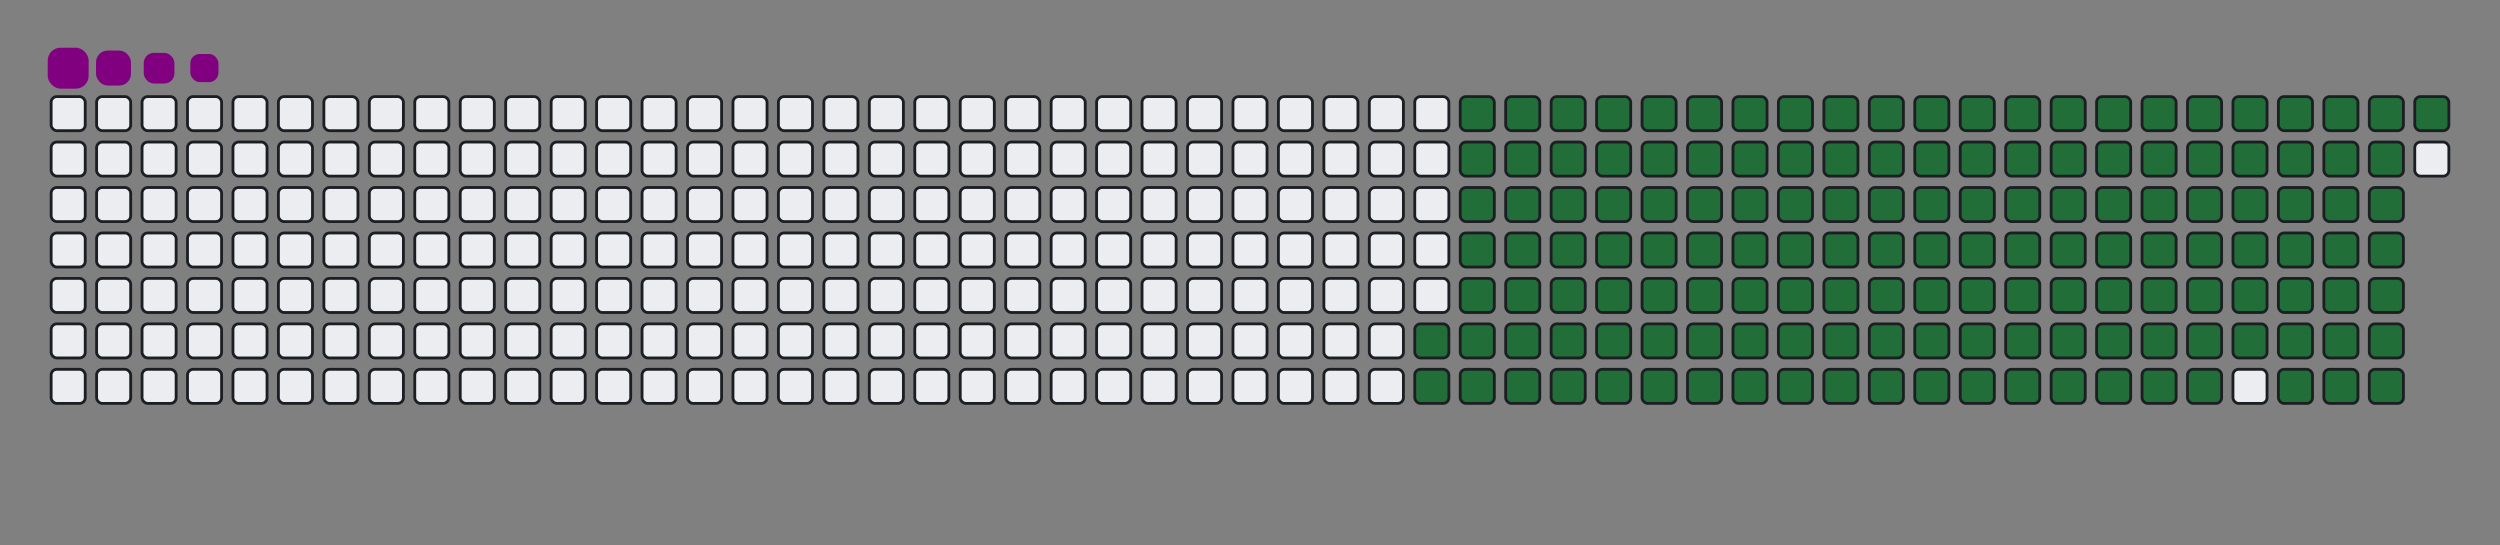 <svg viewBox="-16 -32 880 192" width="880" height="192" xmlns="http://www.w3.org/2000/svg"><rect x="-16" y="-32" width="880" height="192" fill="#808080" stroke="none"/><desc>Generated with https://github.com/Platane/snk</desc><style>:root{--cb:#1b1f230a;--cs:purple;--ce:#ebedf0;--c0:#ebedf0;--c1:#9be9a8;--c2:#40c463;--c3:#30a14e;--c4:#216e39}.c{shape-rendering:geometricPrecision;fill:#ebedf0;stroke-width:1px;stroke:#1b1f230a;animation:none 24100ms linear infinite;width:12px;height:12px}@keyframes c0{66.38%{fill:#216e39}66.4%,100%{fill:#ebedf0}}.c.c0{fill:#216e39;animation-name:c0}@keyframes c1{66.79%{fill:#216e39}66.81%,100%{fill:#ebedf0}}.c.c1{fill:#216e39;animation-name:c1}@keyframes c2{13.27%{fill:#216e39}13.29%,100%{fill:#ebedf0}}.c.c2{fill:#216e39;animation-name:c2}@keyframes c3{31.11%{fill:#216e39}31.13%,100%{fill:#ebedf0}}.c.c3{fill:#216e39;animation-name:c3}@keyframes c4{31.53%{fill:#216e39}31.55%,100%{fill:#ebedf0}}.c.c4{fill:#216e39;animation-name:c4}@keyframes c5{48.54%{fill:#216e39}48.56%,100%{fill:#ebedf0}}.c.c5{fill:#216e39;animation-name:c5}@keyframes c6{48.95%{fill:#216e39}48.97%,100%{fill:#ebedf0}}.c.c6{fill:#216e39;animation-name:c6}@keyframes c7{65.97%{fill:#216e39}65.99%,100%{fill:#ebedf0}}.c.c7{fill:#216e39;animation-name:c7}@keyframes c8{67.21%{fill:#216e39}67.23%,100%{fill:#ebedf0}}.c.c8{fill:#216e39;animation-name:c8}@keyframes c9{13.68%{fill:#216e39}13.7%,100%{fill:#ebedf0}}.c.c9{fill:#216e39;animation-name:c9}@keyframes ca{30.7%{fill:#216e39}30.72%,100%{fill:#ebedf0}}.c.ca{fill:#216e39;animation-name:ca}@keyframes cb{31.94%{fill:#216e39}31.96%,100%{fill:#ebedf0}}.c.cb{fill:#216e39;animation-name:cb}@keyframes cc{48.12%{fill:#216e39}48.14%,100%{fill:#ebedf0}}.c.cc{fill:#216e39;animation-name:cc}@keyframes cd{49.37%{fill:#216e39}49.39%,100%{fill:#ebedf0}}.c.cd{fill:#216e39;animation-name:cd}@keyframes ce{65.55%{fill:#216e39}65.57%,100%{fill:#ebedf0}}.c.ce{fill:#216e39;animation-name:ce}@keyframes cf{67.62%{fill:#216e39}67.64%,100%{fill:#ebedf0}}.c.cf{fill:#216e39;animation-name:cf}@keyframes cg{14.1%{fill:#216e39}14.12%,100%{fill:#ebedf0}}.c.cg{fill:#216e39;animation-name:cg}@keyframes ch{30.28%{fill:#216e39}30.3%,100%{fill:#ebedf0}}.c.ch{fill:#216e39;animation-name:ch}@keyframes ci{32.36%{fill:#216e39}32.38%,100%{fill:#ebedf0}}.c.ci{fill:#216e39;animation-name:ci}@keyframes cj{47.71%{fill:#216e39}47.73%,100%{fill:#ebedf0}}.c.cj{fill:#216e39;animation-name:cj}@keyframes ck{49.78%{fill:#216e39}49.8%,100%{fill:#ebedf0}}.c.ck{fill:#216e39;animation-name:ck}@keyframes cl{65.14%{fill:#216e39}65.16%,100%{fill:#ebedf0}}.c.cl{fill:#216e39;animation-name:cl}@keyframes cm{68.04%{fill:#216e39}68.06%,100%{fill:#ebedf0}}.c.cm{fill:#216e39;animation-name:cm}@keyframes cn{14.51%{fill:#216e39}14.53%,100%{fill:#ebedf0}}.c.cn{fill:#216e39;animation-name:cn}@keyframes co{29.87%{fill:#216e39}29.89%,100%{fill:#ebedf0}}.c.co{fill:#216e39;animation-name:co}@keyframes cp{32.77%{fill:#216e39}32.79%,100%{fill:#ebedf0}}.c.cp{fill:#216e39;animation-name:cp}@keyframes cq{47.29%{fill:#216e39}47.31%,100%{fill:#ebedf0}}.c.cq{fill:#216e39;animation-name:cq}@keyframes cr{50.2%{fill:#216e39}50.22%,100%{fill:#ebedf0}}.c.cr{fill:#216e39;animation-name:cr}@keyframes cs{64.72%{fill:#216e39}64.74%,100%{fill:#ebedf0}}.c.cs{fill:#216e39;animation-name:cs}@keyframes ct{68.45%{fill:#216e39}68.47%,100%{fill:#ebedf0}}.c.ct{fill:#216e39;animation-name:ct}@keyframes cu{14.93%{fill:#216e39}14.95%,100%{fill:#ebedf0}}.c.cu{fill:#216e39;animation-name:cu}@keyframes cv{29.45%{fill:#216e39}29.47%,100%{fill:#ebedf0}}.c.cv{fill:#216e39;animation-name:cv}@keyframes cw{33.19%{fill:#216e39}33.21%,100%{fill:#ebedf0}}.c.cw{fill:#216e39;animation-name:cw}@keyframes cx{46.88%{fill:#216e39}46.9%,100%{fill:#ebedf0}}.c.cx{fill:#216e39;animation-name:cx}@keyframes cy{50.61%{fill:#216e39}50.63%,100%{fill:#ebedf0}}.c.cy{fill:#216e39;animation-name:cy}@keyframes cz{64.31%{fill:#216e39}64.33%,100%{fill:#ebedf0}}.c.cz{fill:#216e39;animation-name:cz}@keyframes c10{68.87%{fill:#216e39}68.89%,100%{fill:#ebedf0}}.c.c10{fill:#216e39;animation-name:c10}@keyframes c11{15.34%{fill:#216e39}15.36%,100%{fill:#ebedf0}}.c.c11{fill:#216e39;animation-name:c11}@keyframes c12{29.04%{fill:#216e39}29.06%,100%{fill:#ebedf0}}.c.c12{fill:#216e39;animation-name:c12}@keyframes c13{33.6%{fill:#216e39}33.62%,100%{fill:#ebedf0}}.c.c13{fill:#216e39;animation-name:c13}@keyframes c14{46.46%{fill:#216e39}46.48%,100%{fill:#ebedf0}}.c.c14{fill:#216e39;animation-name:c14}@keyframes c15{51.03%{fill:#216e39}51.05%,100%{fill:#ebedf0}}.c.c15{fill:#216e39;animation-name:c15}@keyframes c16{63.89%{fill:#216e39}63.91%,100%{fill:#ebedf0}}.c.c16{fill:#216e39;animation-name:c16}@keyframes c17{69.28%{fill:#216e39}69.3%,100%{fill:#ebedf0}}.c.c17{fill:#216e39;animation-name:c17}@keyframes c18{15.76%{fill:#216e39}15.78%,100%{fill:#ebedf0}}.c.c18{fill:#216e39;animation-name:c18}@keyframes c19{28.62%{fill:#216e39}28.64%,100%{fill:#ebedf0}}.c.c19{fill:#216e39;animation-name:c19}@keyframes c1a{34.01%{fill:#216e39}34.03%,100%{fill:#ebedf0}}.c.c1a{fill:#216e39;animation-name:c1a}@keyframes c1b{46.05%{fill:#216e39}46.07%,100%{fill:#ebedf0}}.c.c1b{fill:#216e39;animation-name:c1b}@keyframes c1c{51.44%{fill:#216e39}51.46%,100%{fill:#ebedf0}}.c.c1c{fill:#216e39;animation-name:c1c}@keyframes c1d{63.48%{fill:#216e39}63.5%,100%{fill:#ebedf0}}.c.c1d{fill:#216e39;animation-name:c1d}@keyframes c1e{69.7%{fill:#216e39}69.72%,100%{fill:#ebedf0}}.c.c1e{fill:#216e39;animation-name:c1e}@keyframes c1f{16.17%{fill:#216e39}16.19%,100%{fill:#ebedf0}}.c.c1f{fill:#216e39;animation-name:c1f}@keyframes c1g{28.21%{fill:#216e39}28.23%,100%{fill:#ebedf0}}.c.c1g{fill:#216e39;animation-name:c1g}@keyframes c1h{34.43%{fill:#216e39}34.45%,100%{fill:#ebedf0}}.c.c1h{fill:#216e39;animation-name:c1h}@keyframes c1i{45.63%{fill:#216e39}45.65%,100%{fill:#ebedf0}}.c.c1i{fill:#216e39;animation-name:c1i}@keyframes c1j{51.86%{fill:#216e39}51.88%,100%{fill:#ebedf0}}.c.c1j{fill:#216e39;animation-name:c1j}@keyframes c1k{63.06%{fill:#216e39}63.08%,100%{fill:#ebedf0}}.c.c1k{fill:#216e39;animation-name:c1k}@keyframes c1l{70.11%{fill:#216e39}70.13%,100%{fill:#ebedf0}}.c.c1l{fill:#216e39;animation-name:c1l}@keyframes c1m{16.59%{fill:#216e39}16.61%,100%{fill:#ebedf0}}.c.c1m{fill:#216e39;animation-name:c1m}@keyframes c1n{27.79%{fill:#216e39}27.81%,100%{fill:#ebedf0}}.c.c1n{fill:#216e39;animation-name:c1n}@keyframes c1o{34.84%{fill:#216e39}34.86%,100%{fill:#ebedf0}}.c.c1o{fill:#216e39;animation-name:c1o}@keyframes c1p{45.22%{fill:#216e39}45.24%,100%{fill:#ebedf0}}.c.c1p{fill:#216e39;animation-name:c1p}@keyframes c1q{52.27%{fill:#216e39}52.29%,100%{fill:#ebedf0}}.c.c1q{fill:#216e39;animation-name:c1q}@keyframes c1r{62.65%{fill:#216e39}62.67%,100%{fill:#ebedf0}}.c.c1r{fill:#216e39;animation-name:c1r}@keyframes c1s{70.53%{fill:#216e39}70.55%,100%{fill:#ebedf0}}.c.c1s{fill:#216e39;animation-name:c1s}@keyframes c1t{17%{fill:#216e39}17.02%,100%{fill:#ebedf0}}.c.c1t{fill:#216e39;animation-name:c1t}@keyframes c1u{27.38%{fill:#216e39}27.4%,100%{fill:#ebedf0}}.c.c1u{fill:#216e39;animation-name:c1u}@keyframes c1v{35.26%{fill:#216e39}35.28%,100%{fill:#ebedf0}}.c.c1v{fill:#216e39;animation-name:c1v}@keyframes c1w{44.8%{fill:#216e39}44.82%,100%{fill:#ebedf0}}.c.c1w{fill:#216e39;animation-name:c1w}@keyframes c1x{52.69%{fill:#216e39}52.71%,100%{fill:#ebedf0}}.c.c1x{fill:#216e39;animation-name:c1x}@keyframes c1y{62.23%{fill:#216e39}62.25%,100%{fill:#ebedf0}}.c.c1y{fill:#216e39;animation-name:c1y}@keyframes c1z{70.94%{fill:#216e39}70.96%,100%{fill:#ebedf0}}.c.c1z{fill:#216e39;animation-name:c1z}@keyframes c20{17.42%{fill:#216e39}17.44%,100%{fill:#ebedf0}}.c.c20{fill:#216e39;animation-name:c20}@keyframes c21{26.96%{fill:#216e39}26.98%,100%{fill:#ebedf0}}.c.c21{fill:#216e39;animation-name:c21}@keyframes c22{35.67%{fill:#216e39}35.69%,100%{fill:#ebedf0}}.c.c22{fill:#216e39;animation-name:c22}@keyframes c23{44.39%{fill:#216e39}44.41%,100%{fill:#ebedf0}}.c.c23{fill:#216e39;animation-name:c23}@keyframes c24{53.1%{fill:#216e39}53.12%,100%{fill:#ebedf0}}.c.c24{fill:#216e39;animation-name:c24}@keyframes c25{61.82%{fill:#216e39}61.84%,100%{fill:#ebedf0}}.c.c25{fill:#216e39;animation-name:c25}@keyframes c26{71.36%{fill:#216e39}71.38%,100%{fill:#ebedf0}}.c.c26{fill:#216e39;animation-name:c26}@keyframes c27{17.83%{fill:#216e39}17.85%,100%{fill:#ebedf0}}.c.c27{fill:#216e39;animation-name:c27}@keyframes c28{26.55%{fill:#216e39}26.57%,100%{fill:#ebedf0}}.c.c28{fill:#216e39;animation-name:c28}@keyframes c29{36.09%{fill:#216e39}36.11%,100%{fill:#ebedf0}}.c.c29{fill:#216e39;animation-name:c29}@keyframes c2a{43.97%{fill:#216e39}43.99%,100%{fill:#ebedf0}}.c.c2a{fill:#216e39;animation-name:c2a}@keyframes c2b{53.52%{fill:#216e39}53.54%,100%{fill:#ebedf0}}.c.c2b{fill:#216e39;animation-name:c2b}@keyframes c2c{61.4%{fill:#216e39}61.42%,100%{fill:#ebedf0}}.c.c2c{fill:#216e39;animation-name:c2c}@keyframes c2d{71.77%{fill:#216e39}71.79%,100%{fill:#ebedf0}}.c.c2d{fill:#216e39;animation-name:c2d}@keyframes c2e{18.25%{fill:#216e39}18.27%,100%{fill:#ebedf0}}.c.c2e{fill:#216e39;animation-name:c2e}@keyframes c2f{26.13%{fill:#216e39}26.15%,100%{fill:#ebedf0}}.c.c2f{fill:#216e39;animation-name:c2f}@keyframes c2g{36.5%{fill:#216e39}36.52%,100%{fill:#ebedf0}}.c.c2g{fill:#216e39;animation-name:c2g}@keyframes c2h{43.56%{fill:#216e39}43.58%,100%{fill:#ebedf0}}.c.c2h{fill:#216e39;animation-name:c2h}@keyframes c2i{53.93%{fill:#216e39}53.95%,100%{fill:#ebedf0}}.c.c2i{fill:#216e39;animation-name:c2i}@keyframes c2j{60.99%{fill:#216e39}61.01%,100%{fill:#ebedf0}}.c.c2j{fill:#216e39;animation-name:c2j}@keyframes c2k{72.19%{fill:#216e39}72.21%,100%{fill:#ebedf0}}.c.c2k{fill:#216e39;animation-name:c2k}@keyframes c2l{18.66%{fill:#216e39}18.68%,100%{fill:#ebedf0}}.c.c2l{fill:#216e39;animation-name:c2l}@keyframes c2m{25.72%{fill:#216e39}25.74%,100%{fill:#ebedf0}}.c.c2m{fill:#216e39;animation-name:c2m}@keyframes c2n{36.92%{fill:#216e39}36.94%,100%{fill:#ebedf0}}.c.c2n{fill:#216e39;animation-name:c2n}@keyframes c2o{43.14%{fill:#216e39}43.16%,100%{fill:#ebedf0}}.c.c2o{fill:#216e39;animation-name:c2o}@keyframes c2p{54.35%{fill:#216e39}54.37%,100%{fill:#ebedf0}}.c.c2p{fill:#216e39;animation-name:c2p}@keyframes c2q{60.57%{fill:#216e39}60.59%,100%{fill:#ebedf0}}.c.c2q{fill:#216e39;animation-name:c2q}@keyframes c2r{72.6%{fill:#216e39}72.62%,100%{fill:#ebedf0}}.c.c2r{fill:#216e39;animation-name:c2r}@keyframes c2s{19.08%{fill:#216e39}19.1%,100%{fill:#ebedf0}}.c.c2s{fill:#216e39;animation-name:c2s}@keyframes c2t{25.3%{fill:#216e39}25.32%,100%{fill:#ebedf0}}.c.c2t{fill:#216e39;animation-name:c2t}@keyframes c2u{37.33%{fill:#216e39}37.35%,100%{fill:#ebedf0}}.c.c2u{fill:#216e39;animation-name:c2u}@keyframes c2v{42.73%{fill:#216e39}42.75%,100%{fill:#ebedf0}}.c.c2v{fill:#216e39;animation-name:c2v}@keyframes c2w{54.76%{fill:#216e39}54.78%,100%{fill:#ebedf0}}.c.c2w{fill:#216e39;animation-name:c2w}@keyframes c2x{60.16%{fill:#216e39}60.18%,100%{fill:#ebedf0}}.c.c2x{fill:#216e39;animation-name:c2x}@keyframes c2y{73.02%{fill:#216e39}73.04%,100%{fill:#ebedf0}}.c.c2y{fill:#216e39;animation-name:c2y}@keyframes c2z{19.49%{fill:#216e39}19.51%,100%{fill:#ebedf0}}.c.c2z{fill:#216e39;animation-name:c2z}@keyframes c30{24.89%{fill:#216e39}24.91%,100%{fill:#ebedf0}}.c.c30{fill:#216e39;animation-name:c30}@keyframes c31{37.75%{fill:#216e39}37.77%,100%{fill:#ebedf0}}.c.c31{fill:#216e39;animation-name:c31}@keyframes c32{42.31%{fill:#216e39}42.33%,100%{fill:#ebedf0}}.c.c32{fill:#216e39;animation-name:c32}@keyframes c33{55.18%{fill:#216e39}55.2%,100%{fill:#ebedf0}}.c.c33{fill:#216e39;animation-name:c33}@keyframes c34{59.74%{fill:#216e39}59.76%,100%{fill:#ebedf0}}.c.c34{fill:#216e39;animation-name:c34}@keyframes c35{73.43%{fill:#216e39}73.45%,100%{fill:#ebedf0}}.c.c35{fill:#216e39;animation-name:c35}@keyframes c36{19.91%{fill:#216e39}19.93%,100%{fill:#ebedf0}}.c.c36{fill:#216e39;animation-name:c36}@keyframes c37{24.47%{fill:#216e39}24.49%,100%{fill:#ebedf0}}.c.c37{fill:#216e39;animation-name:c37}@keyframes c38{38.16%{fill:#216e39}38.18%,100%{fill:#ebedf0}}.c.c38{fill:#216e39;animation-name:c38}@keyframes c39{41.9%{fill:#216e39}41.92%,100%{fill:#ebedf0}}.c.c39{fill:#216e39;animation-name:c39}@keyframes c3a{55.59%{fill:#216e39}55.61%,100%{fill:#ebedf0}}.c.c3a{fill:#216e39;animation-name:c3a}@keyframes c3b{59.33%{fill:#216e39}59.35%,100%{fill:#ebedf0}}.c.c3b{fill:#216e39;animation-name:c3b}@keyframes c3c{73.85%{fill:#216e39}73.87%,100%{fill:#ebedf0}}.c.c3c{fill:#216e39;animation-name:c3c}@keyframes c3d{20.32%{fill:#216e39}20.34%,100%{fill:#ebedf0}}.c.c3d{fill:#216e39;animation-name:c3d}@keyframes c3e{24.06%{fill:#216e39}24.08%,100%{fill:#ebedf0}}.c.c3e{fill:#216e39;animation-name:c3e}@keyframes c3f{38.58%{fill:#216e39}38.6%,100%{fill:#ebedf0}}.c.c3f{fill:#216e39;animation-name:c3f}@keyframes c3g{41.48%{fill:#216e39}41.5%,100%{fill:#ebedf0}}.c.c3g{fill:#216e39;animation-name:c3g}@keyframes c3h{56.01%{fill:#216e39}56.03%,100%{fill:#ebedf0}}.c.c3h{fill:#216e39;animation-name:c3h}@keyframes c3i{58.91%{fill:#216e39}58.93%,100%{fill:#ebedf0}}.c.c3i{fill:#216e39;animation-name:c3i}@keyframes c3j{20.74%{fill:#216e39}20.76%,100%{fill:#ebedf0}}.c.c3j{fill:#216e39;animation-name:c3j}@keyframes c3k{23.64%{fill:#216e39}23.66%,100%{fill:#ebedf0}}.c.c3k{fill:#216e39;animation-name:c3k}@keyframes c3l{38.99%{fill:#216e39}39.01%,100%{fill:#ebedf0}}.c.c3l{fill:#216e39;animation-name:c3l}@keyframes c3m{41.07%{fill:#216e39}41.09%,100%{fill:#ebedf0}}.c.c3m{fill:#216e39;animation-name:c3m}@keyframes c3n{56.42%{fill:#216e39}56.44%,100%{fill:#ebedf0}}.c.c3n{fill:#216e39;animation-name:c3n}@keyframes c3o{58.5%{fill:#216e39}58.52%,100%{fill:#ebedf0}}.c.c3o{fill:#216e39;animation-name:c3o}@keyframes c3p{74.68%{fill:#216e39}74.7%,100%{fill:#ebedf0}}.c.c3p{fill:#216e39;animation-name:c3p}@keyframes c3q{21.15%{fill:#216e39}21.17%,100%{fill:#ebedf0}}.c.c3q{fill:#216e39;animation-name:c3q}@keyframes c3r{23.23%{fill:#216e39}23.25%,100%{fill:#ebedf0}}.c.c3r{fill:#216e39;animation-name:c3r}@keyframes c3s{39.41%{fill:#216e39}39.43%,100%{fill:#ebedf0}}.c.c3s{fill:#216e39;animation-name:c3s}@keyframes c3t{40.65%{fill:#216e39}40.67%,100%{fill:#ebedf0}}.c.c3t{fill:#216e39;animation-name:c3t}@keyframes c3u{56.84%{fill:#216e39}56.86%,100%{fill:#ebedf0}}.c.c3u{fill:#216e39;animation-name:c3u}@keyframes c3v{58.08%{fill:#216e39}58.1%,100%{fill:#ebedf0}}.c.c3v{fill:#216e39;animation-name:c3v}@keyframes c3w{75.09%{fill:#216e39}75.11%,100%{fill:#ebedf0}}.c.c3w{fill:#216e39;animation-name:c3w}@keyframes c3x{21.57%{fill:#216e39}21.59%,100%{fill:#ebedf0}}.c.c3x{fill:#216e39;animation-name:c3x}@keyframes c3y{22.81%{fill:#216e39}22.83%,100%{fill:#ebedf0}}.c.c3y{fill:#216e39;animation-name:c3y}@keyframes c3z{39.82%{fill:#216e39}39.84%,100%{fill:#ebedf0}}.c.c3z{fill:#216e39;animation-name:c3z}@keyframes c40{40.24%{fill:#216e39}40.26%,100%{fill:#ebedf0}}.c.c40{fill:#216e39;animation-name:c40}@keyframes c41{57.25%{fill:#216e39}57.27%,100%{fill:#ebedf0}}.c.c41{fill:#216e39;animation-name:c41}@keyframes c42{57.67%{fill:#216e39}57.69%,100%{fill:#ebedf0}}.c.c42{fill:#216e39;animation-name:c42}@keyframes c43{75.51%{fill:#216e39}75.53%,100%{fill:#ebedf0}}.c.c43{fill:#216e39;animation-name:c43}@keyframes c44{21.98%{fill:#216e39}22%,100%{fill:#ebedf0}}.c.c44{fill:#216e39;animation-name:c44}.u{transform-origin:0 0;transform:scale(0,1);animation:none linear 24100ms infinite}@keyframes u0{13.27%{transform:scale(0.000,1)}13.29%,13.68%{transform:scale(0.007,1)}13.7%,14.1%{transform:scale(0.013,1)}14.12%,14.51%{transform:scale(0.020,1)}14.53%,14.93%{transform:scale(0.027,1)}14.95%,15.34%{transform:scale(0.034,1)}15.36%,15.76%{transform:scale(0.040,1)}15.78%,16.17%{transform:scale(0.047,1)}16.19%,16.59%{transform:scale(0.054,1)}16.61%,17%{transform:scale(0.060,1)}17.02%,17.42%{transform:scale(0.067,1)}17.44%,17.83%{transform:scale(0.074,1)}17.85%,18.25%{transform:scale(0.081,1)}18.27%,18.66%{transform:scale(0.087,1)}18.68%,19.08%{transform:scale(0.094,1)}19.1%,19.49%{transform:scale(0.101,1)}19.51%,19.91%{transform:scale(0.107,1)}19.93%,20.32%{transform:scale(0.114,1)}20.34%,20.74%{transform:scale(0.121,1)}20.76%,21.15%{transform:scale(0.128,1)}21.17%,21.57%{transform:scale(0.134,1)}21.59%,21.98%{transform:scale(0.141,1)}22%,22.81%{transform:scale(0.148,1)}22.83%,23.23%{transform:scale(0.154,1)}23.25%,23.64%{transform:scale(0.161,1)}23.66%,24.06%{transform:scale(0.168,1)}24.08%,24.47%{transform:scale(0.174,1)}24.49%,24.89%{transform:scale(0.181,1)}24.91%,25.3%{transform:scale(0.188,1)}25.32%,25.72%{transform:scale(0.195,1)}25.74%,26.13%{transform:scale(0.201,1)}26.15%,26.55%{transform:scale(0.208,1)}26.57%,26.96%{transform:scale(0.215,1)}26.98%,27.38%{transform:scale(0.221,1)}27.4%,27.79%{transform:scale(0.228,1)}27.81%,28.21%{transform:scale(0.235,1)}28.23%,28.62%{transform:scale(0.242,1)}28.64%,29.04%{transform:scale(0.248,1)}29.06%,29.45%{transform:scale(0.255,1)}29.47%,29.87%{transform:scale(0.262,1)}29.89%,30.28%{transform:scale(0.268,1)}30.3%,30.7%{transform:scale(0.275,1)}30.72%,31.11%{transform:scale(0.282,1)}31.13%,31.53%{transform:scale(0.289,1)}31.55%,31.94%{transform:scale(0.295,1)}31.96%,32.36%{transform:scale(0.302,1)}32.38%,32.77%{transform:scale(0.309,1)}32.79%,33.19%{transform:scale(0.315,1)}33.21%,33.6%{transform:scale(0.322,1)}33.62%,34.01%{transform:scale(0.329,1)}34.03%,34.43%{transform:scale(0.336,1)}34.45%,34.84%{transform:scale(0.342,1)}34.86%,35.26%{transform:scale(0.349,1)}35.28%,35.67%{transform:scale(0.356,1)}35.69%,36.09%{transform:scale(0.362,1)}36.11%,36.5%{transform:scale(0.369,1)}36.52%,36.92%{transform:scale(0.376,1)}36.94%,37.33%{transform:scale(0.383,1)}37.35%,37.75%{transform:scale(0.389,1)}37.77%,38.16%{transform:scale(0.396,1)}38.18%,38.58%{transform:scale(0.403,1)}38.6%,38.99%{transform:scale(0.409,1)}39.01%,39.41%{transform:scale(0.416,1)}39.43%,39.82%{transform:scale(0.423,1)}39.84%,40.24%{transform:scale(0.430,1)}40.26%,40.65%{transform:scale(0.436,1)}40.67%,41.07%{transform:scale(0.443,1)}41.09%,41.48%{transform:scale(0.450,1)}41.5%,41.9%{transform:scale(0.456,1)}41.92%,42.31%{transform:scale(0.463,1)}42.33%,42.73%{transform:scale(0.470,1)}42.75%,43.14%{transform:scale(0.477,1)}43.16%,43.56%{transform:scale(0.483,1)}43.58%,43.97%{transform:scale(0.490,1)}43.99%,44.39%{transform:scale(0.497,1)}44.41%,44.8%{transform:scale(0.503,1)}44.82%,45.22%{transform:scale(0.510,1)}45.24%,45.63%{transform:scale(0.517,1)}45.65%,46.05%{transform:scale(0.523,1)}46.07%,46.46%{transform:scale(0.530,1)}46.48%,46.88%{transform:scale(0.537,1)}46.9%,47.29%{transform:scale(0.544,1)}47.31%,47.71%{transform:scale(0.550,1)}47.73%,48.12%{transform:scale(0.557,1)}48.14%,48.54%{transform:scale(0.564,1)}48.56%,48.95%{transform:scale(0.570,1)}48.97%,49.37%{transform:scale(0.577,1)}49.39%,49.78%{transform:scale(0.584,1)}49.8%,50.2%{transform:scale(0.591,1)}50.22%,50.61%{transform:scale(0.597,1)}50.63%,51.03%{transform:scale(0.604,1)}51.05%,51.44%{transform:scale(0.611,1)}51.46%,51.86%{transform:scale(0.617,1)}51.88%,52.27%{transform:scale(0.624,1)}52.29%,52.69%{transform:scale(0.631,1)}52.71%,53.1%{transform:scale(0.638,1)}53.12%,53.52%{transform:scale(0.644,1)}53.54%,53.93%{transform:scale(0.651,1)}53.95%,54.35%{transform:scale(0.658,1)}54.37%,54.76%{transform:scale(0.664,1)}54.78%,55.18%{transform:scale(0.671,1)}55.2%,55.59%{transform:scale(0.678,1)}55.61%,56.01%{transform:scale(0.685,1)}56.03%,56.42%{transform:scale(0.691,1)}56.44%,56.84%{transform:scale(0.698,1)}56.86%,57.25%{transform:scale(0.705,1)}57.27%,57.67%{transform:scale(0.711,1)}57.69%,58.08%{transform:scale(0.718,1)}58.1%,58.5%{transform:scale(0.725,1)}58.52%,58.91%{transform:scale(0.732,1)}58.93%,59.33%{transform:scale(0.738,1)}59.35%,59.74%{transform:scale(0.745,1)}59.76%,60.16%{transform:scale(0.752,1)}60.18%,60.57%{transform:scale(0.758,1)}60.59%,60.99%{transform:scale(0.765,1)}61.01%,61.4%{transform:scale(0.772,1)}61.42%,61.82%{transform:scale(0.779,1)}61.84%,62.23%{transform:scale(0.785,1)}62.25%,62.65%{transform:scale(0.792,1)}62.67%,63.06%{transform:scale(0.799,1)}63.08%,63.48%{transform:scale(0.805,1)}63.5%,63.89%{transform:scale(0.812,1)}63.91%,64.31%{transform:scale(0.819,1)}64.33%,64.72%{transform:scale(0.826,1)}64.74%,65.14%{transform:scale(0.832,1)}65.16%,65.55%{transform:scale(0.839,1)}65.57%,65.97%{transform:scale(0.846,1)}65.99%,66.38%{transform:scale(0.852,1)}66.4%,66.79%{transform:scale(0.859,1)}66.81%,67.21%{transform:scale(0.866,1)}67.23%,67.62%{transform:scale(0.872,1)}67.64%,68.04%{transform:scale(0.879,1)}68.06%,68.45%{transform:scale(0.886,1)}68.47%,68.87%{transform:scale(0.893,1)}68.89%,69.28%{transform:scale(0.899,1)}69.3%,69.7%{transform:scale(0.906,1)}69.72%,70.11%{transform:scale(0.913,1)}70.13%,70.53%{transform:scale(0.919,1)}70.55%,70.94%{transform:scale(0.926,1)}70.96%,71.36%{transform:scale(0.933,1)}71.38%,71.77%{transform:scale(0.940,1)}71.79%,72.19%{transform:scale(0.946,1)}72.21%,72.6%{transform:scale(0.953,1)}72.62%,73.02%{transform:scale(0.960,1)}73.04%,73.43%{transform:scale(0.966,1)}73.45%,73.85%{transform:scale(0.973,1)}73.87%,74.68%{transform:scale(0.980,1)}74.7%,75.09%{transform:scale(0.987,1)}75.11%,75.51%{transform:scale(0.993,1)}75.53%,100%{transform:scale(1.000,1)}}.u.u0{fill:#216e39;animation-name:u0;transform-origin:0.0px 0}.s{shape-rendering:geometricPrecision;fill:purple;animation:none linear 24100ms infinite}@keyframes s0{0%,99.59%{transform:translate(0px,-16px)}0.41%{transform:translate(0px,0px)}21.99%{transform:translate(832px,0px)}22.41%{transform:translate(832px,16px)}31.12%{transform:translate(496px,16px)}31.54%{transform:translate(496px,32px)}39.83%{transform:translate(816px,32px)}40.25%{transform:translate(816px,48px)}48.55%{transform:translate(496px,48px)}48.96%{transform:translate(496px,64px)}57.26%{transform:translate(816px,64px)}57.68%,75.93%{transform:translate(816px,80px)}66.39%{transform:translate(480px,80px)}66.8%{transform:translate(480px,96px)}75.52%{transform:translate(816px,96px)}93.36%{transform:translate(144px,80px)}94.61%{transform:translate(144px,32px)}95.02%{transform:translate(128px,32px)}95.44%{transform:translate(128px,16px)}97.51%{transform:translate(48px,16px)}98.34%{transform:translate(48px,-16px)}}.s.s0{transform:translate(0px,-16px);animation-name:s0}@keyframes s1{0%,99.59%{transform:translate(16px,-16px)}0.41%{transform:translate(0px,-16px)}0.83%{transform:translate(0px,0px)}22.41%{transform:translate(832px,0px)}22.82%{transform:translate(832px,16px)}31.54%{transform:translate(496px,16px)}31.95%{transform:translate(496px,32px)}40.25%{transform:translate(816px,32px)}40.66%{transform:translate(816px,48px)}48.96%{transform:translate(496px,48px)}49.38%{transform:translate(496px,64px)}57.68%{transform:translate(816px,64px)}58.09%,76.35%{transform:translate(816px,80px)}66.8%{transform:translate(480px,80px)}67.22%{transform:translate(480px,96px)}75.93%{transform:translate(816px,96px)}93.78%{transform:translate(144px,80px)}95.02%{transform:translate(144px,32px)}95.44%{transform:translate(128px,32px)}95.85%{transform:translate(128px,16px)}97.93%{transform:translate(48px,16px)}98.76%{transform:translate(48px,-16px)}}.s.s1{transform:translate(16px,-16px);animation-name:s1}@keyframes s2{0%,99.59%{transform:translate(32px,-16px)}0.83%{transform:translate(0px,-16px)}1.24%{transform:translate(0px,0px)}22.82%{transform:translate(832px,0px)}23.24%{transform:translate(832px,16px)}31.95%{transform:translate(496px,16px)}32.37%{transform:translate(496px,32px)}40.66%{transform:translate(816px,32px)}41.08%{transform:translate(816px,48px)}49.38%{transform:translate(496px,48px)}49.79%{transform:translate(496px,64px)}58.09%{transform:translate(816px,64px)}58.51%,76.76%{transform:translate(816px,80px)}67.22%{transform:translate(480px,80px)}67.63%{transform:translate(480px,96px)}76.35%{transform:translate(816px,96px)}94.19%{transform:translate(144px,80px)}95.44%{transform:translate(144px,32px)}95.85%{transform:translate(128px,32px)}96.27%{transform:translate(128px,16px)}98.34%{transform:translate(48px,16px)}99.17%{transform:translate(48px,-16px)}}.s.s2{transform:translate(32px,-16px);animation-name:s2}@keyframes s3{0%,99.59%{transform:translate(48px,-16px)}1.24%{transform:translate(0px,-16px)}1.66%{transform:translate(0px,0px)}23.24%{transform:translate(832px,0px)}23.65%{transform:translate(832px,16px)}32.37%{transform:translate(496px,16px)}32.78%{transform:translate(496px,32px)}41.08%{transform:translate(816px,32px)}41.49%{transform:translate(816px,48px)}49.79%{transform:translate(496px,48px)}50.21%{transform:translate(496px,64px)}58.51%{transform:translate(816px,64px)}58.92%,77.18%{transform:translate(816px,80px)}67.63%{transform:translate(480px,80px)}68.05%{transform:translate(480px,96px)}76.76%{transform:translate(816px,96px)}94.61%{transform:translate(144px,80px)}95.85%{transform:translate(144px,32px)}96.27%{transform:translate(128px,32px)}96.68%{transform:translate(128px,16px)}98.76%{transform:translate(48px,16px)}}.s.s3{transform:translate(48px,-16px);animation-name:s3}</style><rect class="c" x="2" y="2" rx="2" ry="2"/><rect class="c" x="2" y="18" rx="2" ry="2"/><rect class="c" x="2" y="34" rx="2" ry="2"/><rect class="c" x="2" y="50" rx="2" ry="2"/><rect class="c" x="2" y="66" rx="2" ry="2"/><rect class="c" x="2" y="82" rx="2" ry="2"/><rect class="c" x="2" y="98" rx="2" ry="2"/><rect class="c" x="18" y="2" rx="2" ry="2"/><rect class="c" x="18" y="18" rx="2" ry="2"/><rect class="c" x="18" y="34" rx="2" ry="2"/><rect class="c" x="18" y="50" rx="2" ry="2"/><rect class="c" x="18" y="66" rx="2" ry="2"/><rect class="c" x="18" y="82" rx="2" ry="2"/><rect class="c" x="18" y="98" rx="2" ry="2"/><rect class="c" x="34" y="2" rx="2" ry="2"/><rect class="c" x="34" y="18" rx="2" ry="2"/><rect class="c" x="34" y="34" rx="2" ry="2"/><rect class="c" x="34" y="50" rx="2" ry="2"/><rect class="c" x="34" y="66" rx="2" ry="2"/><rect class="c" x="34" y="82" rx="2" ry="2"/><rect class="c" x="34" y="98" rx="2" ry="2"/><rect class="c" x="50" y="2" rx="2" ry="2"/><rect class="c" x="50" y="18" rx="2" ry="2"/><rect class="c" x="50" y="34" rx="2" ry="2"/><rect class="c" x="50" y="50" rx="2" ry="2"/><rect class="c" x="50" y="66" rx="2" ry="2"/><rect class="c" x="50" y="82" rx="2" ry="2"/><rect class="c" x="50" y="98" rx="2" ry="2"/><rect class="c" x="66" y="2" rx="2" ry="2"/><rect class="c" x="66" y="18" rx="2" ry="2"/><rect class="c" x="66" y="34" rx="2" ry="2"/><rect class="c" x="66" y="50" rx="2" ry="2"/><rect class="c" x="66" y="66" rx="2" ry="2"/><rect class="c" x="66" y="82" rx="2" ry="2"/><rect class="c" x="66" y="98" rx="2" ry="2"/><rect class="c" x="82" y="2" rx="2" ry="2"/><rect class="c" x="82" y="18" rx="2" ry="2"/><rect class="c" x="82" y="34" rx="2" ry="2"/><rect class="c" x="82" y="50" rx="2" ry="2"/><rect class="c" x="82" y="66" rx="2" ry="2"/><rect class="c" x="82" y="82" rx="2" ry="2"/><rect class="c" x="82" y="98" rx="2" ry="2"/><rect class="c" x="98" y="2" rx="2" ry="2"/><rect class="c" x="98" y="18" rx="2" ry="2"/><rect class="c" x="98" y="34" rx="2" ry="2"/><rect class="c" x="98" y="50" rx="2" ry="2"/><rect class="c" x="98" y="66" rx="2" ry="2"/><rect class="c" x="98" y="82" rx="2" ry="2"/><rect class="c" x="98" y="98" rx="2" ry="2"/><rect class="c" x="114" y="2" rx="2" ry="2"/><rect class="c" x="114" y="18" rx="2" ry="2"/><rect class="c" x="114" y="34" rx="2" ry="2"/><rect class="c" x="114" y="50" rx="2" ry="2"/><rect class="c" x="114" y="66" rx="2" ry="2"/><rect class="c" x="114" y="82" rx="2" ry="2"/><rect class="c" x="114" y="98" rx="2" ry="2"/><rect class="c" x="130" y="2" rx="2" ry="2"/><rect class="c" x="130" y="18" rx="2" ry="2"/><rect class="c" x="130" y="34" rx="2" ry="2"/><rect class="c" x="130" y="50" rx="2" ry="2"/><rect class="c" x="130" y="66" rx="2" ry="2"/><rect class="c" x="130" y="82" rx="2" ry="2"/><rect class="c" x="130" y="98" rx="2" ry="2"/><rect class="c" x="146" y="2" rx="2" ry="2"/><rect class="c" x="146" y="18" rx="2" ry="2"/><rect class="c" x="146" y="34" rx="2" ry="2"/><rect class="c" x="146" y="50" rx="2" ry="2"/><rect class="c" x="146" y="66" rx="2" ry="2"/><rect class="c" x="146" y="82" rx="2" ry="2"/><rect class="c" x="146" y="98" rx="2" ry="2"/><rect class="c" x="162" y="2" rx="2" ry="2"/><rect class="c" x="162" y="18" rx="2" ry="2"/><rect class="c" x="162" y="34" rx="2" ry="2"/><rect class="c" x="162" y="50" rx="2" ry="2"/><rect class="c" x="162" y="66" rx="2" ry="2"/><rect class="c" x="162" y="82" rx="2" ry="2"/><rect class="c" x="162" y="98" rx="2" ry="2"/><rect class="c" x="178" y="2" rx="2" ry="2"/><rect class="c" x="178" y="18" rx="2" ry="2"/><rect class="c" x="178" y="34" rx="2" ry="2"/><rect class="c" x="178" y="50" rx="2" ry="2"/><rect class="c" x="178" y="66" rx="2" ry="2"/><rect class="c" x="178" y="82" rx="2" ry="2"/><rect class="c" x="178" y="98" rx="2" ry="2"/><rect class="c" x="194" y="2" rx="2" ry="2"/><rect class="c" x="194" y="18" rx="2" ry="2"/><rect class="c" x="194" y="34" rx="2" ry="2"/><rect class="c" x="194" y="50" rx="2" ry="2"/><rect class="c" x="194" y="66" rx="2" ry="2"/><rect class="c" x="194" y="82" rx="2" ry="2"/><rect class="c" x="194" y="98" rx="2" ry="2"/><rect class="c" x="210" y="2" rx="2" ry="2"/><rect class="c" x="210" y="18" rx="2" ry="2"/><rect class="c" x="210" y="34" rx="2" ry="2"/><rect class="c" x="210" y="50" rx="2" ry="2"/><rect class="c" x="210" y="66" rx="2" ry="2"/><rect class="c" x="210" y="82" rx="2" ry="2"/><rect class="c" x="210" y="98" rx="2" ry="2"/><rect class="c" x="226" y="2" rx="2" ry="2"/><rect class="c" x="226" y="18" rx="2" ry="2"/><rect class="c" x="226" y="34" rx="2" ry="2"/><rect class="c" x="226" y="50" rx="2" ry="2"/><rect class="c" x="226" y="66" rx="2" ry="2"/><rect class="c" x="226" y="82" rx="2" ry="2"/><rect class="c" x="226" y="98" rx="2" ry="2"/><rect class="c" x="242" y="2" rx="2" ry="2"/><rect class="c" x="242" y="18" rx="2" ry="2"/><rect class="c" x="242" y="34" rx="2" ry="2"/><rect class="c" x="242" y="50" rx="2" ry="2"/><rect class="c" x="242" y="66" rx="2" ry="2"/><rect class="c" x="242" y="82" rx="2" ry="2"/><rect class="c" x="242" y="98" rx="2" ry="2"/><rect class="c" x="258" y="2" rx="2" ry="2"/><rect class="c" x="258" y="18" rx="2" ry="2"/><rect class="c" x="258" y="34" rx="2" ry="2"/><rect class="c" x="258" y="50" rx="2" ry="2"/><rect class="c" x="258" y="66" rx="2" ry="2"/><rect class="c" x="258" y="82" rx="2" ry="2"/><rect class="c" x="258" y="98" rx="2" ry="2"/><rect class="c" x="274" y="2" rx="2" ry="2"/><rect class="c" x="274" y="18" rx="2" ry="2"/><rect class="c" x="274" y="34" rx="2" ry="2"/><rect class="c" x="274" y="50" rx="2" ry="2"/><rect class="c" x="274" y="66" rx="2" ry="2"/><rect class="c" x="274" y="82" rx="2" ry="2"/><rect class="c" x="274" y="98" rx="2" ry="2"/><rect class="c" x="290" y="2" rx="2" ry="2"/><rect class="c" x="290" y="18" rx="2" ry="2"/><rect class="c" x="290" y="34" rx="2" ry="2"/><rect class="c" x="290" y="50" rx="2" ry="2"/><rect class="c" x="290" y="66" rx="2" ry="2"/><rect class="c" x="290" y="82" rx="2" ry="2"/><rect class="c" x="290" y="98" rx="2" ry="2"/><rect class="c" x="306" y="2" rx="2" ry="2"/><rect class="c" x="306" y="18" rx="2" ry="2"/><rect class="c" x="306" y="34" rx="2" ry="2"/><rect class="c" x="306" y="50" rx="2" ry="2"/><rect class="c" x="306" y="66" rx="2" ry="2"/><rect class="c" x="306" y="82" rx="2" ry="2"/><rect class="c" x="306" y="98" rx="2" ry="2"/><rect class="c" x="322" y="2" rx="2" ry="2"/><rect class="c" x="322" y="18" rx="2" ry="2"/><rect class="c" x="322" y="34" rx="2" ry="2"/><rect class="c" x="322" y="50" rx="2" ry="2"/><rect class="c" x="322" y="66" rx="2" ry="2"/><rect class="c" x="322" y="82" rx="2" ry="2"/><rect class="c" x="322" y="98" rx="2" ry="2"/><rect class="c" x="338" y="2" rx="2" ry="2"/><rect class="c" x="338" y="18" rx="2" ry="2"/><rect class="c" x="338" y="34" rx="2" ry="2"/><rect class="c" x="338" y="50" rx="2" ry="2"/><rect class="c" x="338" y="66" rx="2" ry="2"/><rect class="c" x="338" y="82" rx="2" ry="2"/><rect class="c" x="338" y="98" rx="2" ry="2"/><rect class="c" x="354" y="2" rx="2" ry="2"/><rect class="c" x="354" y="18" rx="2" ry="2"/><rect class="c" x="354" y="34" rx="2" ry="2"/><rect class="c" x="354" y="50" rx="2" ry="2"/><rect class="c" x="354" y="66" rx="2" ry="2"/><rect class="c" x="354" y="82" rx="2" ry="2"/><rect class="c" x="354" y="98" rx="2" ry="2"/><rect class="c" x="370" y="2" rx="2" ry="2"/><rect class="c" x="370" y="18" rx="2" ry="2"/><rect class="c" x="370" y="34" rx="2" ry="2"/><rect class="c" x="370" y="50" rx="2" ry="2"/><rect class="c" x="370" y="66" rx="2" ry="2"/><rect class="c" x="370" y="82" rx="2" ry="2"/><rect class="c" x="370" y="98" rx="2" ry="2"/><rect class="c" x="386" y="2" rx="2" ry="2"/><rect class="c" x="386" y="18" rx="2" ry="2"/><rect class="c" x="386" y="34" rx="2" ry="2"/><rect class="c" x="386" y="50" rx="2" ry="2"/><rect class="c" x="386" y="66" rx="2" ry="2"/><rect class="c" x="386" y="82" rx="2" ry="2"/><rect class="c" x="386" y="98" rx="2" ry="2"/><rect class="c" x="402" y="2" rx="2" ry="2"/><rect class="c" x="402" y="18" rx="2" ry="2"/><rect class="c" x="402" y="34" rx="2" ry="2"/><rect class="c" x="402" y="50" rx="2" ry="2"/><rect class="c" x="402" y="66" rx="2" ry="2"/><rect class="c" x="402" y="82" rx="2" ry="2"/><rect class="c" x="402" y="98" rx="2" ry="2"/><rect class="c" x="418" y="2" rx="2" ry="2"/><rect class="c" x="418" y="18" rx="2" ry="2"/><rect class="c" x="418" y="34" rx="2" ry="2"/><rect class="c" x="418" y="50" rx="2" ry="2"/><rect class="c" x="418" y="66" rx="2" ry="2"/><rect class="c" x="418" y="82" rx="2" ry="2"/><rect class="c" x="418" y="98" rx="2" ry="2"/><rect class="c" x="434" y="2" rx="2" ry="2"/><rect class="c" x="434" y="18" rx="2" ry="2"/><rect class="c" x="434" y="34" rx="2" ry="2"/><rect class="c" x="434" y="50" rx="2" ry="2"/><rect class="c" x="434" y="66" rx="2" ry="2"/><rect class="c" x="434" y="82" rx="2" ry="2"/><rect class="c" x="434" y="98" rx="2" ry="2"/><rect class="c" x="450" y="2" rx="2" ry="2"/><rect class="c" x="450" y="18" rx="2" ry="2"/><rect class="c" x="450" y="34" rx="2" ry="2"/><rect class="c" x="450" y="50" rx="2" ry="2"/><rect class="c" x="450" y="66" rx="2" ry="2"/><rect class="c" x="450" y="82" rx="2" ry="2"/><rect class="c" x="450" y="98" rx="2" ry="2"/><rect class="c" x="466" y="2" rx="2" ry="2"/><rect class="c" x="466" y="18" rx="2" ry="2"/><rect class="c" x="466" y="34" rx="2" ry="2"/><rect class="c" x="466" y="50" rx="2" ry="2"/><rect class="c" x="466" y="66" rx="2" ry="2"/><rect class="c" x="466" y="82" rx="2" ry="2"/><rect class="c" x="466" y="98" rx="2" ry="2"/><rect class="c" x="482" y="2" rx="2" ry="2"/><rect class="c" x="482" y="18" rx="2" ry="2"/><rect class="c" x="482" y="34" rx="2" ry="2"/><rect class="c" x="482" y="50" rx="2" ry="2"/><rect class="c" x="482" y="66" rx="2" ry="2"/><rect class="c c0" x="482" y="82" rx="2" ry="2"/><rect class="c c1" x="482" y="98" rx="2" ry="2"/><rect class="c c2" x="498" y="2" rx="2" ry="2"/><rect class="c c3" x="498" y="18" rx="2" ry="2"/><rect class="c c4" x="498" y="34" rx="2" ry="2"/><rect class="c c5" x="498" y="50" rx="2" ry="2"/><rect class="c c6" x="498" y="66" rx="2" ry="2"/><rect class="c c7" x="498" y="82" rx="2" ry="2"/><rect class="c c8" x="498" y="98" rx="2" ry="2"/><rect class="c c9" x="514" y="2" rx="2" ry="2"/><rect class="c ca" x="514" y="18" rx="2" ry="2"/><rect class="c cb" x="514" y="34" rx="2" ry="2"/><rect class="c cc" x="514" y="50" rx="2" ry="2"/><rect class="c cd" x="514" y="66" rx="2" ry="2"/><rect class="c ce" x="514" y="82" rx="2" ry="2"/><rect class="c cf" x="514" y="98" rx="2" ry="2"/><rect class="c cg" x="530" y="2" rx="2" ry="2"/><rect class="c ch" x="530" y="18" rx="2" ry="2"/><rect class="c ci" x="530" y="34" rx="2" ry="2"/><rect class="c cj" x="530" y="50" rx="2" ry="2"/><rect class="c ck" x="530" y="66" rx="2" ry="2"/><rect class="c cl" x="530" y="82" rx="2" ry="2"/><rect class="c cm" x="530" y="98" rx="2" ry="2"/><rect class="c cn" x="546" y="2" rx="2" ry="2"/><rect class="c co" x="546" y="18" rx="2" ry="2"/><rect class="c cp" x="546" y="34" rx="2" ry="2"/><rect class="c cq" x="546" y="50" rx="2" ry="2"/><rect class="c cr" x="546" y="66" rx="2" ry="2"/><rect class="c cs" x="546" y="82" rx="2" ry="2"/><rect class="c ct" x="546" y="98" rx="2" ry="2"/><rect class="c cu" x="562" y="2" rx="2" ry="2"/><rect class="c cv" x="562" y="18" rx="2" ry="2"/><rect class="c cw" x="562" y="34" rx="2" ry="2"/><rect class="c cx" x="562" y="50" rx="2" ry="2"/><rect class="c cy" x="562" y="66" rx="2" ry="2"/><rect class="c cz" x="562" y="82" rx="2" ry="2"/><rect class="c c10" x="562" y="98" rx="2" ry="2"/><rect class="c c11" x="578" y="2" rx="2" ry="2"/><rect class="c c12" x="578" y="18" rx="2" ry="2"/><rect class="c c13" x="578" y="34" rx="2" ry="2"/><rect class="c c14" x="578" y="50" rx="2" ry="2"/><rect class="c c15" x="578" y="66" rx="2" ry="2"/><rect class="c c16" x="578" y="82" rx="2" ry="2"/><rect class="c c17" x="578" y="98" rx="2" ry="2"/><rect class="c c18" x="594" y="2" rx="2" ry="2"/><rect class="c c19" x="594" y="18" rx="2" ry="2"/><rect class="c c1a" x="594" y="34" rx="2" ry="2"/><rect class="c c1b" x="594" y="50" rx="2" ry="2"/><rect class="c c1c" x="594" y="66" rx="2" ry="2"/><rect class="c c1d" x="594" y="82" rx="2" ry="2"/><rect class="c c1e" x="594" y="98" rx="2" ry="2"/><rect class="c c1f" x="610" y="2" rx="2" ry="2"/><rect class="c c1g" x="610" y="18" rx="2" ry="2"/><rect class="c c1h" x="610" y="34" rx="2" ry="2"/><rect class="c c1i" x="610" y="50" rx="2" ry="2"/><rect class="c c1j" x="610" y="66" rx="2" ry="2"/><rect class="c c1k" x="610" y="82" rx="2" ry="2"/><rect class="c c1l" x="610" y="98" rx="2" ry="2"/><rect class="c c1m" x="626" y="2" rx="2" ry="2"/><rect class="c c1n" x="626" y="18" rx="2" ry="2"/><rect class="c c1o" x="626" y="34" rx="2" ry="2"/><rect class="c c1p" x="626" y="50" rx="2" ry="2"/><rect class="c c1q" x="626" y="66" rx="2" ry="2"/><rect class="c c1r" x="626" y="82" rx="2" ry="2"/><rect class="c c1s" x="626" y="98" rx="2" ry="2"/><rect class="c c1t" x="642" y="2" rx="2" ry="2"/><rect class="c c1u" x="642" y="18" rx="2" ry="2"/><rect class="c c1v" x="642" y="34" rx="2" ry="2"/><rect class="c c1w" x="642" y="50" rx="2" ry="2"/><rect class="c c1x" x="642" y="66" rx="2" ry="2"/><rect class="c c1y" x="642" y="82" rx="2" ry="2"/><rect class="c c1z" x="642" y="98" rx="2" ry="2"/><rect class="c c20" x="658" y="2" rx="2" ry="2"/><rect class="c c21" x="658" y="18" rx="2" ry="2"/><rect class="c c22" x="658" y="34" rx="2" ry="2"/><rect class="c c23" x="658" y="50" rx="2" ry="2"/><rect class="c c24" x="658" y="66" rx="2" ry="2"/><rect class="c c25" x="658" y="82" rx="2" ry="2"/><rect class="c c26" x="658" y="98" rx="2" ry="2"/><rect class="c c27" x="674" y="2" rx="2" ry="2"/><rect class="c c28" x="674" y="18" rx="2" ry="2"/><rect class="c c29" x="674" y="34" rx="2" ry="2"/><rect class="c c2a" x="674" y="50" rx="2" ry="2"/><rect class="c c2b" x="674" y="66" rx="2" ry="2"/><rect class="c c2c" x="674" y="82" rx="2" ry="2"/><rect class="c c2d" x="674" y="98" rx="2" ry="2"/><rect class="c c2e" x="690" y="2" rx="2" ry="2"/><rect class="c c2f" x="690" y="18" rx="2" ry="2"/><rect class="c c2g" x="690" y="34" rx="2" ry="2"/><rect class="c c2h" x="690" y="50" rx="2" ry="2"/><rect class="c c2i" x="690" y="66" rx="2" ry="2"/><rect class="c c2j" x="690" y="82" rx="2" ry="2"/><rect class="c c2k" x="690" y="98" rx="2" ry="2"/><rect class="c c2l" x="706" y="2" rx="2" ry="2"/><rect class="c c2m" x="706" y="18" rx="2" ry="2"/><rect class="c c2n" x="706" y="34" rx="2" ry="2"/><rect class="c c2o" x="706" y="50" rx="2" ry="2"/><rect class="c c2p" x="706" y="66" rx="2" ry="2"/><rect class="c c2q" x="706" y="82" rx="2" ry="2"/><rect class="c c2r" x="706" y="98" rx="2" ry="2"/><rect class="c c2s" x="722" y="2" rx="2" ry="2"/><rect class="c c2t" x="722" y="18" rx="2" ry="2"/><rect class="c c2u" x="722" y="34" rx="2" ry="2"/><rect class="c c2v" x="722" y="50" rx="2" ry="2"/><rect class="c c2w" x="722" y="66" rx="2" ry="2"/><rect class="c c2x" x="722" y="82" rx="2" ry="2"/><rect class="c c2y" x="722" y="98" rx="2" ry="2"/><rect class="c c2z" x="738" y="2" rx="2" ry="2"/><rect class="c c30" x="738" y="18" rx="2" ry="2"/><rect class="c c31" x="738" y="34" rx="2" ry="2"/><rect class="c c32" x="738" y="50" rx="2" ry="2"/><rect class="c c33" x="738" y="66" rx="2" ry="2"/><rect class="c c34" x="738" y="82" rx="2" ry="2"/><rect class="c c35" x="738" y="98" rx="2" ry="2"/><rect class="c c36" x="754" y="2" rx="2" ry="2"/><rect class="c c37" x="754" y="18" rx="2" ry="2"/><rect class="c c38" x="754" y="34" rx="2" ry="2"/><rect class="c c39" x="754" y="50" rx="2" ry="2"/><rect class="c c3a" x="754" y="66" rx="2" ry="2"/><rect class="c c3b" x="754" y="82" rx="2" ry="2"/><rect class="c c3c" x="754" y="98" rx="2" ry="2"/><rect class="c c3d" x="770" y="2" rx="2" ry="2"/><rect class="c c3e" x="770" y="18" rx="2" ry="2"/><rect class="c c3f" x="770" y="34" rx="2" ry="2"/><rect class="c c3g" x="770" y="50" rx="2" ry="2"/><rect class="c c3h" x="770" y="66" rx="2" ry="2"/><rect class="c c3i" x="770" y="82" rx="2" ry="2"/><rect class="c" x="770" y="98" rx="2" ry="2"/><rect class="c c3j" x="786" y="2" rx="2" ry="2"/><rect class="c c3k" x="786" y="18" rx="2" ry="2"/><rect class="c c3l" x="786" y="34" rx="2" ry="2"/><rect class="c c3m" x="786" y="50" rx="2" ry="2"/><rect class="c c3n" x="786" y="66" rx="2" ry="2"/><rect class="c c3o" x="786" y="82" rx="2" ry="2"/><rect class="c c3p" x="786" y="98" rx="2" ry="2"/><rect class="c c3q" x="802" y="2" rx="2" ry="2"/><rect class="c c3r" x="802" y="18" rx="2" ry="2"/><rect class="c c3s" x="802" y="34" rx="2" ry="2"/><rect class="c c3t" x="802" y="50" rx="2" ry="2"/><rect class="c c3u" x="802" y="66" rx="2" ry="2"/><rect class="c c3v" x="802" y="82" rx="2" ry="2"/><rect class="c c3w" x="802" y="98" rx="2" ry="2"/><rect class="c c3x" x="818" y="2" rx="2" ry="2"/><rect class="c c3y" x="818" y="18" rx="2" ry="2"/><rect class="c c3z" x="818" y="34" rx="2" ry="2"/><rect class="c c40" x="818" y="50" rx="2" ry="2"/><rect class="c c41" x="818" y="66" rx="2" ry="2"/><rect class="c c42" x="818" y="82" rx="2" ry="2"/><rect class="c c43" x="818" y="98" rx="2" ry="2"/><rect class="c c44" x="834" y="2" rx="2" ry="2"/><rect class="c" x="834" y="18" rx="2" ry="2"/><rect class="u u0" height="12" width="848.6" x="0.0" y="144"/><rect class="s s0" x="0.8" y="0.8" width="14.4" height="14.4" rx="4.5" ry="4.5"/><rect class="s s1" x="1.8" y="1.8" width="12.3" height="12.3" rx="4.1" ry="4.1"/><rect class="s s2" x="2.6" y="2.6" width="10.8" height="10.8" rx="3.6" ry="3.6"/><rect class="s s3" x="3.0" y="3.0" width="9.9" height="9.9" rx="3.3" ry="3.3"/></svg>